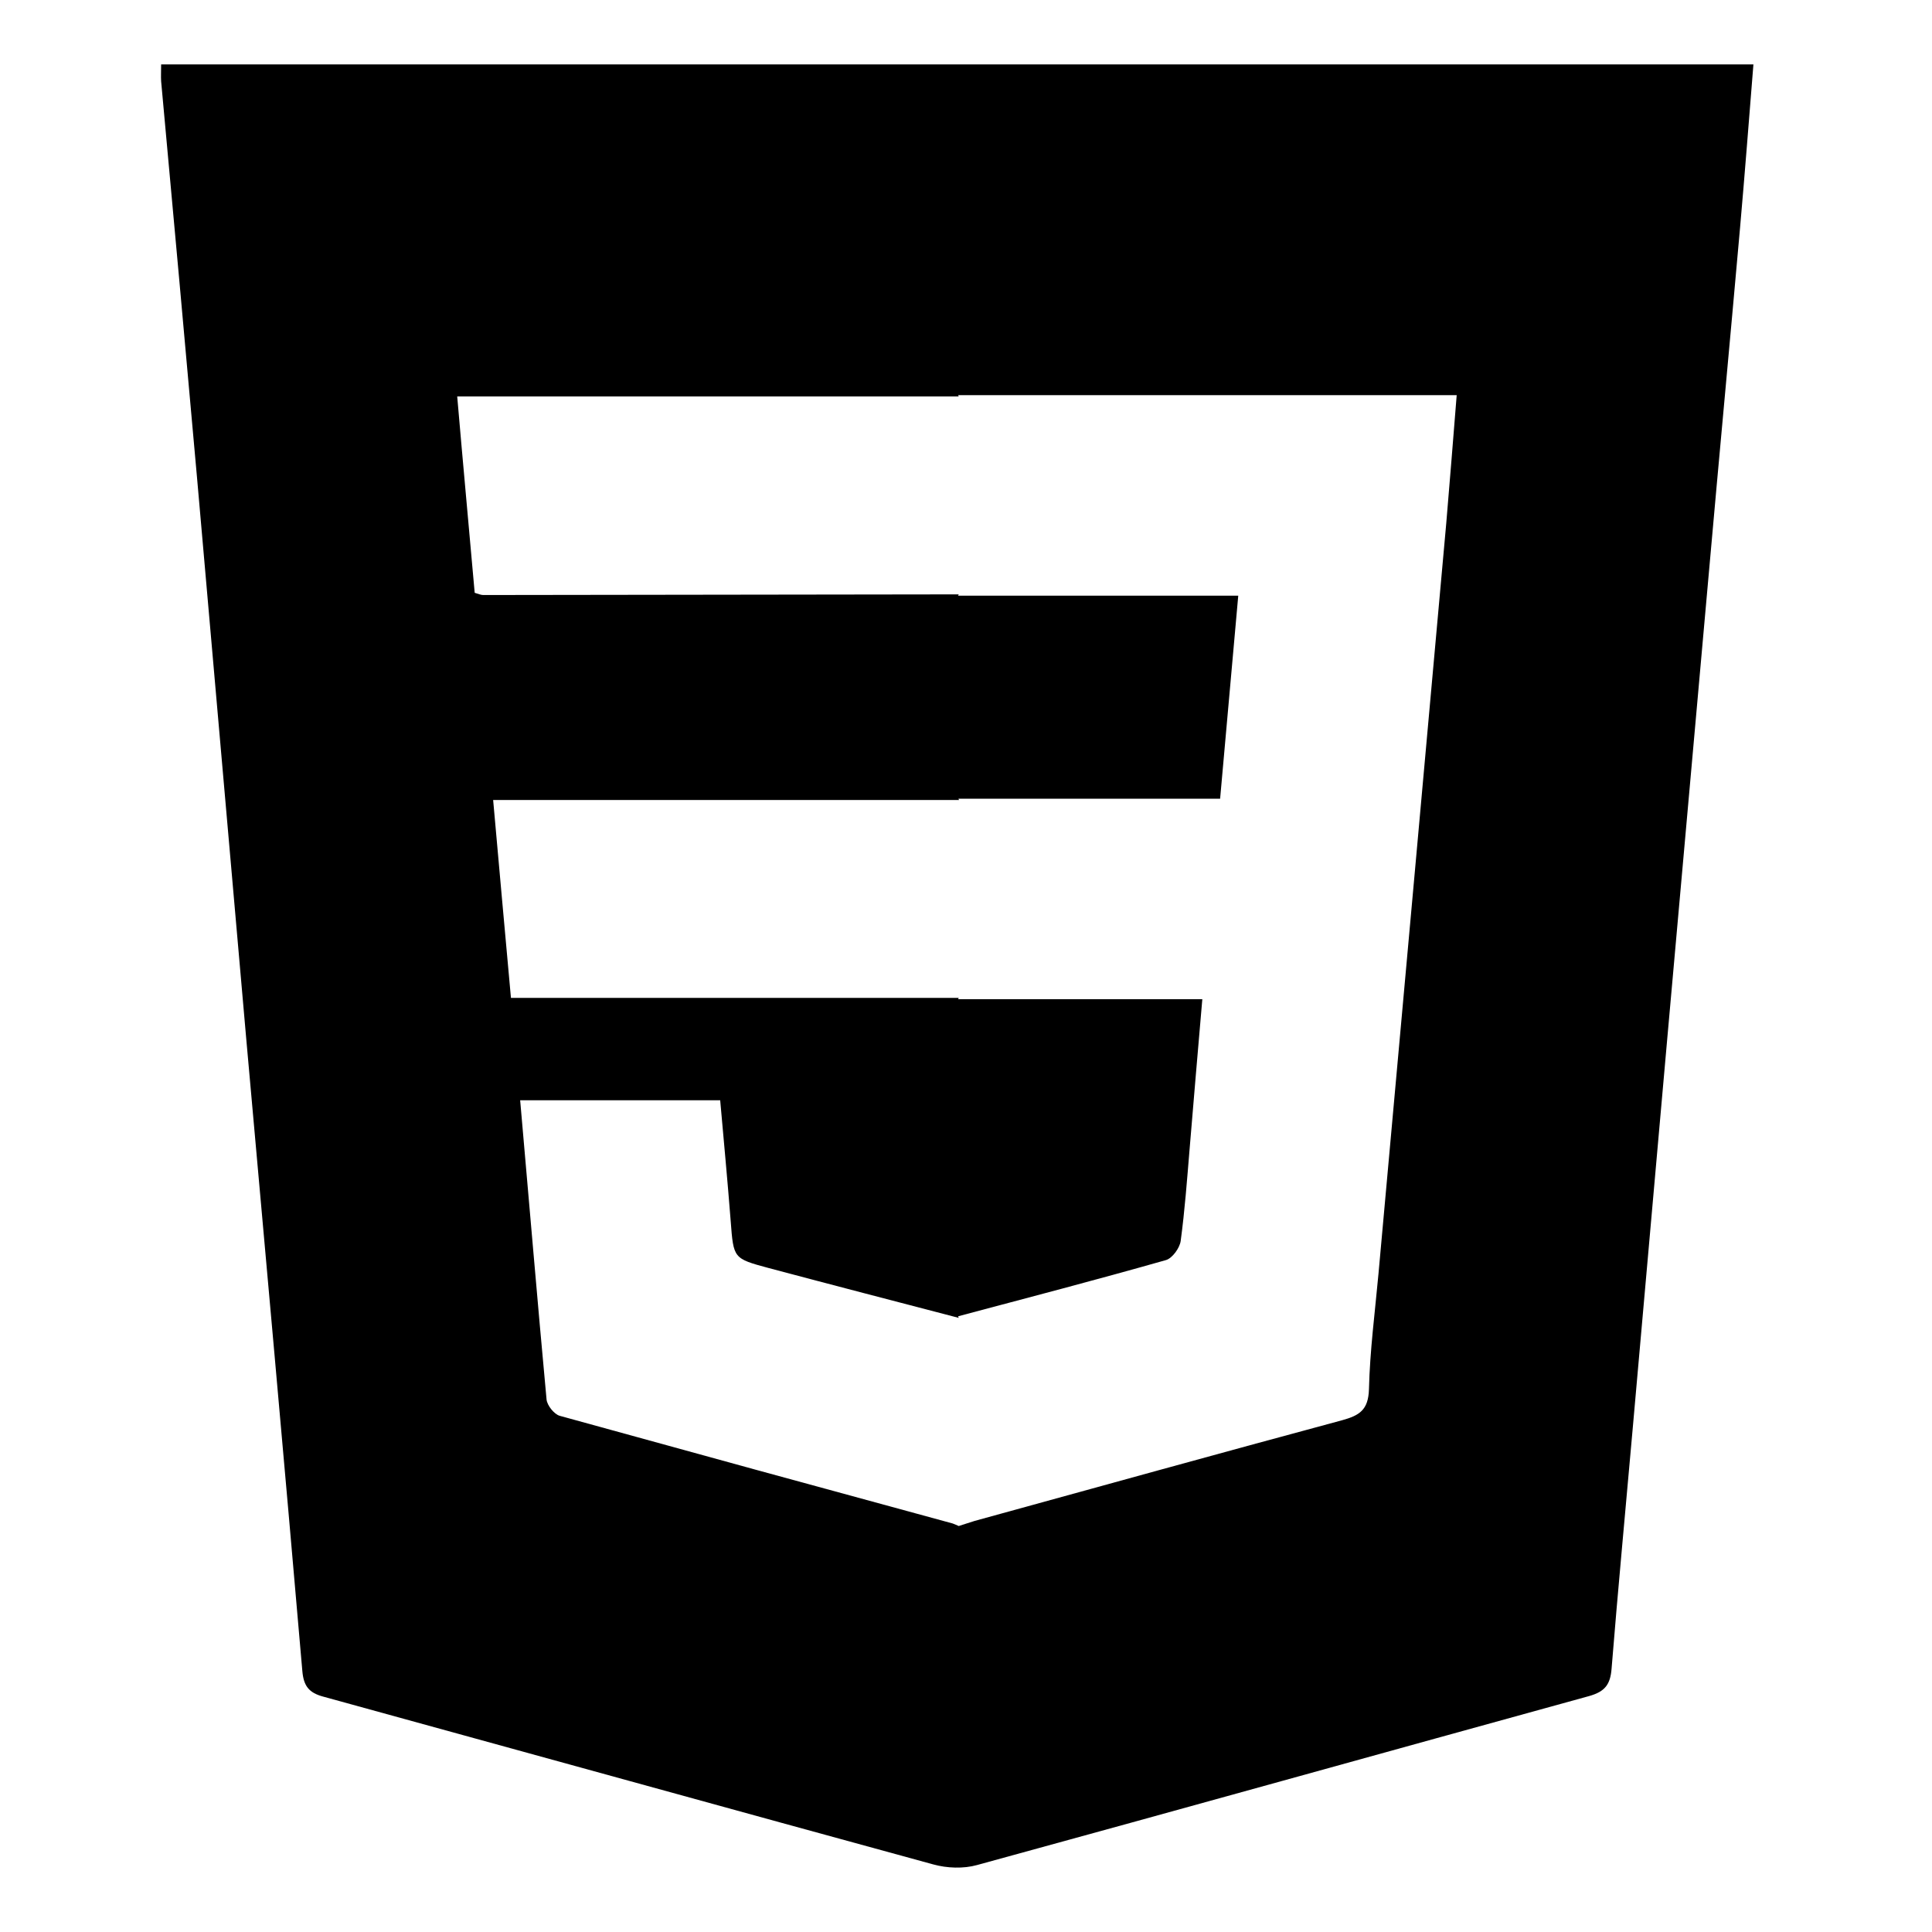 <svg width="60" height="60" viewBox="0 0 60 60" fill="none" xmlns="http://www.w3.org/2000/svg">
<path d="M5.004 2.01C5.004 2.227 4.995 2.375 5.004 2.523C5.38 6.628 5.755 10.733 6.12 14.848C6.634 20.67 7.138 26.492 7.651 32.304C8.234 38.836 8.826 45.359 9.389 51.891C9.429 52.365 9.597 52.572 10.041 52.691C16.362 54.427 22.663 56.174 28.983 57.901C29.408 58.019 29.922 58.039 30.346 57.92C36.687 56.184 43.017 54.417 49.358 52.671C49.842 52.533 50.01 52.316 50.049 51.822C50.247 49.355 50.484 46.879 50.701 44.411C51.066 40.326 51.422 36.241 51.787 32.156C52.212 27.36 52.647 22.574 53.071 17.779C53.387 14.206 53.723 10.644 54.039 7.072C54.187 5.394 54.316 3.717 54.454 2H5.004V2.01ZM44.914 16.259C44.588 19.87 44.262 23.492 43.936 27.104C43.561 31.258 43.185 35.412 42.81 39.557C42.701 40.751 42.543 41.945 42.514 43.148C42.494 43.79 42.217 43.958 41.684 44.106C37.872 45.132 34.07 46.188 30.267 47.234C30.099 47.283 29.942 47.342 29.774 47.392C29.714 47.362 29.655 47.342 29.586 47.313C25.517 46.207 21.448 45.092 17.379 43.968C17.211 43.918 16.994 43.652 16.974 43.464C16.688 40.386 16.431 37.307 16.154 34.169H22.366C22.475 35.402 22.594 36.656 22.692 37.919C22.781 39.083 22.771 39.083 23.868 39.379C25.833 39.902 27.808 40.415 29.774 40.928L29.754 40.879C31.907 40.306 34.06 39.744 36.213 39.132C36.41 39.073 36.637 38.757 36.667 38.54C36.795 37.593 36.865 36.636 36.944 35.688C37.072 34.159 37.2 32.629 37.339 31.031H29.754L29.774 30.991C29.724 30.991 29.665 30.991 29.616 30.991H15.868C15.68 28.949 15.503 26.926 15.315 24.844H29.625C29.675 24.844 29.734 24.844 29.784 24.844L29.764 24.804H37.892C38.079 22.683 38.267 20.61 38.455 18.499H29.754L29.774 18.459C29.724 18.459 29.665 18.459 29.616 18.459C24.747 18.469 19.878 18.469 15.009 18.479C14.94 18.479 14.871 18.45 14.742 18.41C14.564 16.397 14.377 14.384 14.199 12.312H29.616C29.665 12.312 29.724 12.312 29.774 12.312L29.754 12.272H45.239C45.131 13.654 45.022 14.956 44.914 16.259Z" fill="currentColor"/>
</svg>
